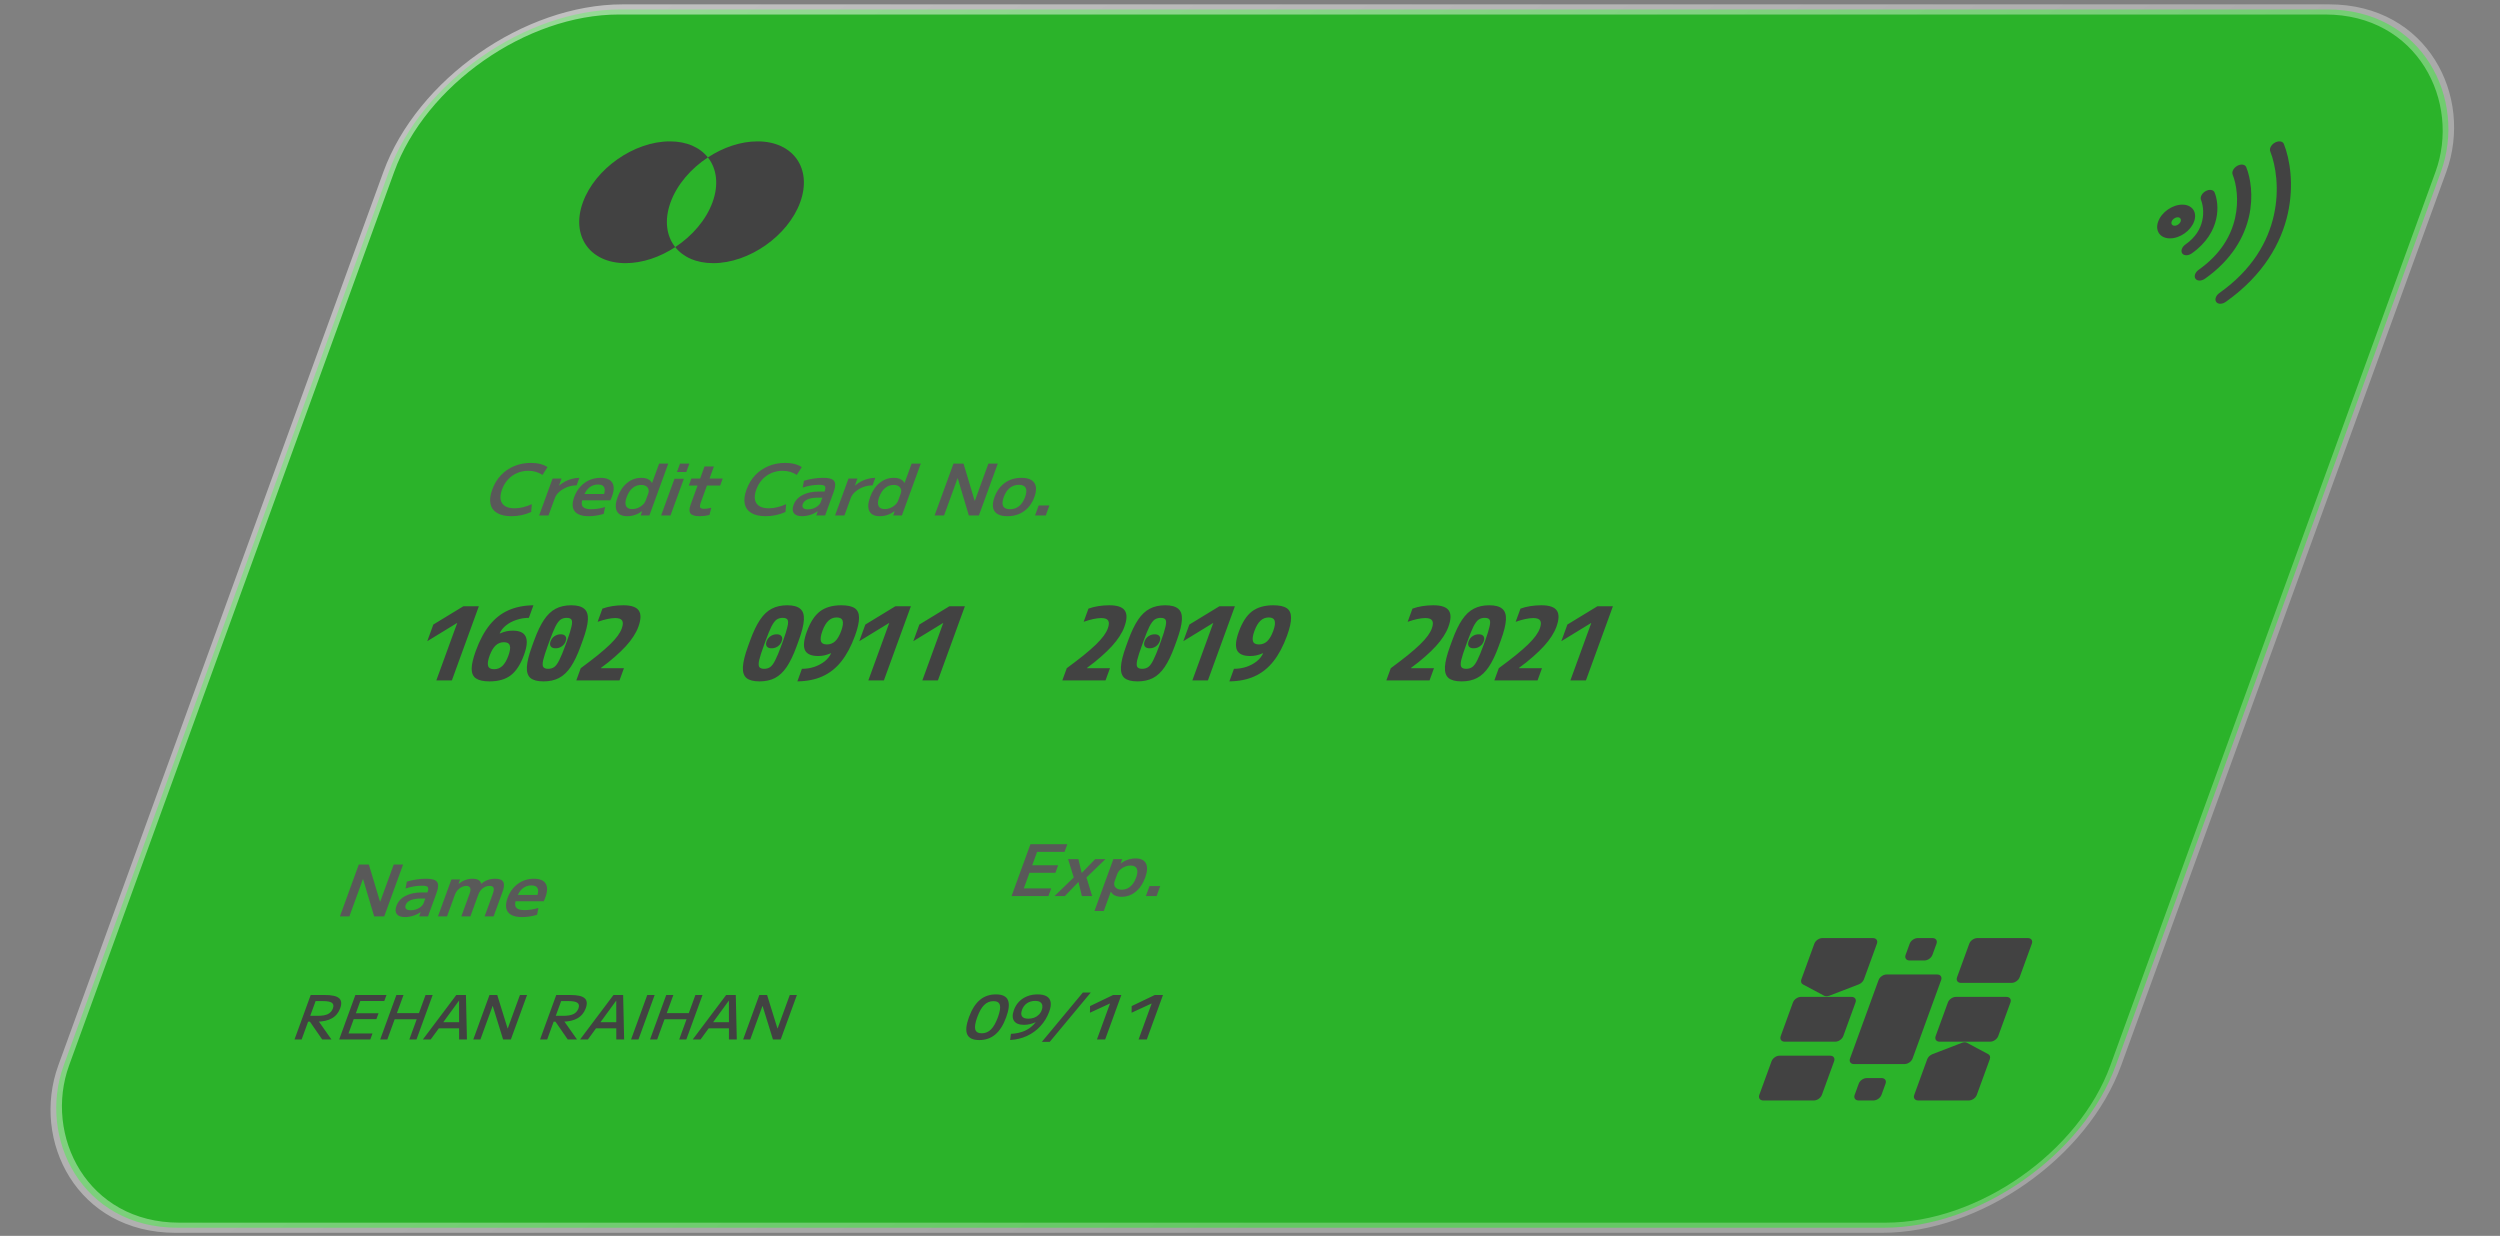 <svg width="530" height="262" viewBox="0 0 530 262" fill="none" xmlns="http://www.w3.org/2000/svg">
<rect x="0" y="0" width="530" height="262" fill="#808080" stroke="none"/>
<rect width="435.047" height="274.766" rx="36.636" transform="matrix(1 0 -0.342 0.94 94.953 2)" fill="#2BB32A" stroke="url(#paint0_linear_1_149)" stroke-opacity="0.5" stroke-width="2.29"/>
<path d="M72.064 194.272L76.065 183.277H78.197L80.566 191.169H80.598L83.47 183.277H85.458L81.456 194.272H79.324L76.972 186.38H76.94L74.067 194.272H72.064ZM85.858 194.423C85.024 194.423 84.444 194.212 84.117 193.79C83.803 193.358 83.78 192.776 84.047 192.043C84.38 191.129 85.015 190.426 85.953 189.934C86.89 189.442 88.059 189.196 89.459 189.196H90.629C90.768 188.815 90.82 188.523 90.787 188.323C90.767 188.112 90.649 187.966 90.433 187.886C90.227 187.806 89.905 187.765 89.467 187.765C88.933 187.765 88.359 187.816 87.745 187.916C87.142 188.016 86.553 188.167 85.978 188.368L86.253 186.907C86.868 186.716 87.526 186.565 88.229 186.455C88.931 186.345 89.614 186.289 90.277 186.289C91.121 186.289 91.749 186.385 92.16 186.575C92.582 186.766 92.818 187.088 92.867 187.539C92.916 187.991 92.805 188.589 92.535 189.332L90.737 194.272H88.862L89.175 193.368H89.143C88.741 193.679 88.231 193.936 87.613 194.136C86.998 194.327 86.413 194.423 85.858 194.423ZM87.089 192.977C87.485 192.977 87.872 192.911 88.25 192.781C88.633 192.64 88.962 192.454 89.239 192.224C89.515 191.993 89.706 191.732 89.812 191.44L90.158 190.491H89.276C88.357 190.491 87.621 190.607 87.066 190.838C86.526 191.059 86.172 191.4 86.004 191.862C85.88 192.203 85.91 192.475 86.093 192.675C86.276 192.876 86.608 192.977 87.089 192.977ZM92.847 194.272L95.698 186.44H97.525L97.222 187.359H97.254C97.678 187.017 98.131 186.756 98.613 186.575C99.1 186.385 99.621 186.289 100.176 186.289C100.721 186.289 101.146 186.385 101.45 186.575C101.769 186.756 101.947 187.017 101.983 187.359H102.015C102.471 186.987 102.938 186.716 103.417 186.545C103.896 186.375 104.418 186.289 104.985 186.289C105.882 186.289 106.452 186.515 106.693 186.967C106.939 187.409 106.888 188.107 106.54 189.061L104.644 194.272H102.736L104.469 189.512C104.684 188.92 104.74 188.488 104.635 188.217C104.531 187.946 104.255 187.811 103.806 187.811C103.272 187.811 102.789 187.976 102.359 188.308C101.928 188.639 101.612 189.081 101.411 189.633L99.723 194.272H97.8L99.581 189.377C99.768 188.865 99.796 188.478 99.667 188.217C99.541 187.946 99.27 187.811 98.853 187.811C98.532 187.811 98.21 187.891 97.884 188.052C97.569 188.212 97.282 188.428 97.023 188.699C96.775 188.97 96.587 189.282 96.459 189.633L94.77 194.272H92.847ZM110.714 194.423C109.24 194.423 108.235 194.071 107.7 193.368C107.165 192.665 107.135 191.661 107.61 190.356C108.071 189.091 108.796 188.097 109.786 187.374C110.786 186.651 111.922 186.289 113.194 186.289C114.422 186.289 115.249 186.631 115.674 187.314C116.098 187.996 116.082 188.965 115.626 190.22C115.574 190.361 115.512 190.517 115.44 190.687C115.367 190.858 115.31 190.983 115.27 191.064H108.442L108.93 189.723H114.252L113.815 190.13C114.115 189.307 114.165 188.699 113.966 188.308C113.781 187.906 113.351 187.705 112.678 187.705C111.962 187.705 111.341 187.916 110.813 188.338C110.3 188.749 109.895 189.362 109.599 190.175L109.408 190.702C109.13 191.465 109.137 192.033 109.429 192.404C109.725 192.766 110.306 192.946 111.171 192.946C111.62 192.946 112.115 192.906 112.658 192.826C113.203 192.736 113.7 192.62 114.146 192.48L113.86 193.925C113.399 194.076 112.891 194.197 112.334 194.287C111.778 194.377 111.238 194.423 110.714 194.423Z" fill="#595959"/>
<path d="M108.425 109.433C107.153 109.433 106.14 109.208 105.386 108.756C104.631 108.304 104.162 107.656 103.977 106.813C103.803 105.969 103.93 104.96 104.358 103.785C104.789 102.601 105.397 101.591 106.181 100.758C106.98 99.915 107.92 99.267 109.004 98.815C110.087 98.363 111.265 98.137 112.536 98.137C113.99 98.137 115.169 98.434 116.076 99.026L115.008 100.683C114.13 100.1 113.125 99.809 111.992 99.809C111.148 99.809 110.357 99.97 109.621 100.291C108.888 100.602 108.248 101.054 107.701 101.647C107.154 102.239 106.729 102.952 106.426 103.785C106.126 104.609 106.032 105.322 106.144 105.924C106.26 106.517 106.569 106.973 107.072 107.295C107.578 107.606 108.253 107.762 109.097 107.762C110.198 107.762 111.415 107.47 112.749 106.888L112.611 108.545C111.273 109.137 109.878 109.433 108.425 109.433ZM114.296 109.283L117.147 101.451H119.038L118.517 102.927H118.549C118.951 102.586 119.383 102.294 119.845 102.053C120.321 101.802 120.81 101.617 121.314 101.496C121.821 101.366 122.325 101.3 122.827 101.3L122.246 102.897C121.573 102.897 120.915 103.017 120.272 103.258C119.639 103.499 119.082 103.826 118.601 104.237C118.134 104.639 117.809 105.091 117.627 105.593L116.284 109.283H114.296ZM124.838 109.433C123.363 109.433 122.359 109.082 121.824 108.379C121.289 107.676 121.259 106.672 121.734 105.367C122.195 104.102 122.92 103.108 123.909 102.385C124.91 101.662 126.046 101.3 127.317 101.3C128.546 101.3 129.373 101.642 129.798 102.324C130.222 103.007 130.206 103.976 129.749 105.231C129.698 105.372 129.636 105.528 129.563 105.698C129.491 105.869 129.434 105.994 129.394 106.075H122.566L123.054 104.734H128.376L127.939 105.141C128.239 104.318 128.289 103.71 128.089 103.319C127.904 102.917 127.475 102.716 126.802 102.716C126.086 102.716 125.464 102.927 124.937 103.349C124.424 103.76 124.019 104.373 123.723 105.186L123.531 105.713C123.254 106.476 123.261 107.044 123.553 107.415C123.849 107.777 124.43 107.957 125.295 107.957C125.744 107.957 126.239 107.917 126.781 107.837C127.327 107.747 127.823 107.631 128.27 107.491L127.984 108.936C127.523 109.087 127.015 109.208 126.458 109.298C125.902 109.388 125.362 109.433 124.838 109.433ZM132.984 109.433C131.872 109.433 131.137 109.077 130.776 108.364C130.416 107.651 130.47 106.652 130.938 105.367C131.405 104.082 132.079 103.083 132.958 102.37C133.837 101.657 134.833 101.3 135.944 101.3C136.5 101.3 136.969 101.391 137.352 101.571C137.735 101.752 138.017 102.018 138.199 102.37H138.247L139.733 98.288H141.672L137.671 109.283H135.827L136.13 108.364H136.098C135.664 108.706 135.171 108.972 134.621 109.162C134.085 109.343 133.539 109.433 132.984 109.433ZM134.045 107.927C134.462 107.927 134.859 107.847 135.238 107.686C135.628 107.526 135.97 107.305 136.265 107.024C136.56 106.743 136.771 106.426 136.899 106.075L137.414 104.659C137.546 104.298 137.565 103.981 137.471 103.71C137.381 103.429 137.205 103.208 136.943 103.047C136.681 102.887 136.336 102.806 135.909 102.806C135.235 102.806 134.632 103.027 134.097 103.469C133.573 103.911 133.161 104.544 132.861 105.367C132.561 106.19 132.513 106.823 132.715 107.265C132.928 107.706 133.372 107.927 134.045 107.927ZM143.512 100.065L144.159 98.288H146.146L145.499 100.065H143.512ZM140.157 109.283L142.991 101.496H144.979L142.144 109.283H140.157ZM148.311 109.433C147.327 109.433 146.686 109.243 146.387 108.861C146.088 108.48 146.095 107.857 146.41 106.994L147.89 102.927H146.031L146.568 101.451H148.427L149.359 98.891H151.346L150.415 101.451H153.219L152.682 102.927H149.877L148.567 106.527C148.384 107.029 148.342 107.38 148.44 107.581C148.552 107.772 148.833 107.867 149.281 107.867C149.516 107.867 149.77 107.847 150.041 107.807C150.312 107.767 150.561 107.711 150.79 107.641L150.413 109.162C150.013 109.263 149.645 109.333 149.31 109.373C148.975 109.413 148.642 109.433 148.311 109.433ZM162.332 109.433C161.06 109.433 160.047 109.208 159.293 108.756C158.538 108.304 158.069 107.656 157.884 106.813C157.71 105.969 157.837 104.96 158.265 103.785C158.696 102.601 159.304 101.591 160.088 100.758C160.886 99.915 161.827 99.267 162.911 98.815C163.994 98.363 165.172 98.137 166.443 98.137C167.896 98.137 169.076 98.434 169.982 99.026L168.915 100.683C168.037 100.1 167.031 99.809 165.899 99.809C165.055 99.809 164.264 99.97 163.528 100.291C162.794 100.602 162.155 101.054 161.608 101.647C161.061 102.239 160.636 102.952 160.332 103.785C160.033 104.609 159.939 105.322 160.051 105.924C160.166 106.517 160.476 106.973 160.978 107.295C161.485 107.606 162.16 107.762 163.004 107.762C164.105 107.762 165.322 107.47 166.656 106.888L166.518 108.545C165.18 109.137 163.785 109.433 162.332 109.433ZM170.042 109.433C169.208 109.433 168.628 109.223 168.3 108.801C167.987 108.369 167.964 107.787 168.231 107.054C168.564 106.14 169.199 105.437 170.137 104.945C171.074 104.453 172.243 104.207 173.643 104.207H174.813C174.952 103.826 175.004 103.534 174.971 103.334C174.951 103.123 174.833 102.977 174.617 102.897C174.411 102.816 174.089 102.776 173.651 102.776C173.117 102.776 172.543 102.827 171.929 102.927C171.326 103.027 170.737 103.178 170.162 103.379L170.437 101.918C171.051 101.727 171.71 101.576 172.413 101.466C173.115 101.356 173.798 101.3 174.46 101.3C175.305 101.3 175.932 101.396 176.344 101.586C176.766 101.777 177.002 102.099 177.051 102.55C177.1 103.002 176.989 103.6 176.719 104.343L174.921 109.283H173.046L173.359 108.379H173.327C172.925 108.69 172.415 108.947 171.797 109.147C171.182 109.338 170.597 109.433 170.042 109.433ZM171.273 107.988C171.669 107.988 172.056 107.922 172.434 107.792C172.817 107.651 173.146 107.465 173.423 107.235C173.699 107.004 173.89 106.743 173.996 106.451L174.342 105.502H173.46C172.541 105.502 171.804 105.618 171.25 105.849C170.71 106.07 170.356 106.411 170.188 106.873C170.064 107.214 170.094 107.486 170.277 107.686C170.46 107.887 170.792 107.988 171.273 107.988ZM177.031 109.283L179.882 101.451H181.773L181.252 102.927H181.284C181.686 102.586 182.118 102.294 182.579 102.053C183.055 101.802 183.545 101.617 184.048 101.496C184.555 101.366 185.06 101.3 185.562 101.3L184.981 102.897C184.308 102.897 183.65 103.017 183.006 103.258C182.374 103.499 181.817 103.826 181.336 104.237C180.869 104.639 180.544 105.091 180.361 105.593L179.018 109.283H177.031ZM186.515 109.433C185.404 109.433 184.668 109.077 184.308 108.364C183.947 107.651 184.001 106.652 184.469 105.367C184.937 104.082 185.61 103.083 186.489 102.37C187.369 101.657 188.364 101.3 189.475 101.3C190.031 101.3 190.5 101.391 190.883 101.571C191.266 101.752 191.549 102.018 191.731 102.37H191.779L193.264 98.288H195.204L191.202 109.283H189.359L189.661 108.364H189.629C189.195 108.706 188.703 108.972 188.152 109.162C187.616 109.343 187.071 109.433 186.515 109.433ZM187.576 107.927C187.993 107.927 188.391 107.847 188.77 107.686C189.159 107.526 189.502 107.305 189.796 107.024C190.091 106.743 190.302 106.426 190.43 106.075L190.945 104.659C191.077 104.298 191.096 103.981 191.002 103.71C190.912 103.429 190.736 103.208 190.474 103.047C190.212 102.887 189.867 102.806 189.44 102.806C188.767 102.806 188.163 103.027 187.628 103.469C187.104 103.911 186.692 104.544 186.392 105.367C186.093 106.19 186.044 106.823 186.246 107.265C186.46 107.706 186.903 107.927 187.576 107.927ZM198.133 109.283L202.135 98.288H204.267L206.636 106.18H206.668L209.54 98.288H211.528L207.526 109.283H205.394L203.041 101.391H203.009L200.137 109.283H198.133ZM213.578 109.433C212.232 109.433 211.318 109.082 210.837 108.379C210.37 107.666 210.372 106.662 210.843 105.367C211.315 104.072 212.042 103.073 213.024 102.37C214.021 101.657 215.192 101.3 216.539 101.3C217.885 101.3 218.797 101.657 219.275 102.37C219.756 103.073 219.761 104.072 219.29 105.367C218.818 106.662 218.084 107.666 217.088 108.379C216.094 109.082 214.925 109.433 213.578 109.433ZM214.116 107.957C214.853 107.957 215.492 107.742 216.034 107.31C216.58 106.868 217.008 106.22 217.318 105.367C217.629 104.513 217.671 103.871 217.443 103.439C217.219 102.997 216.739 102.776 216.001 102.776C215.275 102.776 214.633 102.997 214.077 103.439C213.535 103.871 213.109 104.513 212.799 105.367C212.488 106.22 212.445 106.868 212.668 107.31C212.907 107.742 213.389 107.957 214.116 107.957ZM219.424 109.283L220.197 107.159H222.473L221.7 109.283H219.424Z" fill="#595959"/>
<path d="M214.448 189.968L218.45 178.973H226.272L225.68 180.6H219.862L218.831 183.432H224.329L223.748 185.028H218.25L217.044 188.342H222.862L222.27 189.968H214.448ZM223.555 189.968L227.635 186.022L226.437 182.136H228.617L229.317 185.058H229.349L232.175 182.136H234.355L230.328 186.022L231.537 189.968H229.357L228.642 187.001H228.61L225.75 189.968H223.555ZM240.735 181.986C241.846 181.986 242.582 182.342 242.942 183.055C243.302 183.768 243.249 184.767 242.781 186.052C242.313 187.337 241.64 188.337 240.76 189.049C239.881 189.762 238.886 190.119 237.775 190.119C237.23 190.119 236.76 190.028 236.367 189.848C235.987 189.657 235.705 189.391 235.519 189.049H235.487L234.002 193.131H232.03L236.032 182.136H237.907L237.589 183.055H237.621C238.069 182.704 238.562 182.437 239.098 182.257C239.633 182.076 240.179 181.986 240.735 181.986ZM239.674 183.492C239.268 183.492 238.87 183.572 238.48 183.733C238.09 183.893 237.748 184.114 237.454 184.395C237.173 184.667 236.967 184.983 236.836 185.344L236.32 186.76C236.193 187.112 236.168 187.428 236.248 187.709C236.338 187.99 236.519 188.211 236.792 188.372C237.064 188.532 237.404 188.613 237.81 188.613C238.494 188.613 239.098 188.392 239.622 187.95C240.146 187.508 240.558 186.876 240.858 186.052C241.157 185.229 241.206 184.596 241.003 184.154C240.801 183.713 240.358 183.492 239.674 183.492ZM242.923 189.968L243.696 187.845H245.972L245.199 189.968H242.923Z" fill="#595959"/>
<path d="M207.608 220.493C206.271 220.493 205.422 220.097 205.059 219.306C204.697 218.514 204.815 217.296 205.414 215.652C206.012 214.008 206.78 212.79 207.719 211.999C208.657 211.207 209.795 210.811 211.132 210.811C212.47 210.811 213.315 211.207 213.668 211.999C214.03 212.79 213.912 214.008 213.313 215.652C212.715 217.296 211.947 218.514 211.008 219.306C210.079 220.097 208.946 220.493 207.608 220.493ZM208.13 219.06C208.89 219.06 209.544 218.785 210.093 218.234C210.641 217.683 211.129 216.823 211.555 215.652C211.984 214.473 212.123 213.612 211.972 213.07C211.825 212.519 211.371 212.244 210.611 212.244C209.851 212.244 209.192 212.519 208.634 213.07C208.089 213.612 207.601 214.473 207.172 215.652C206.746 216.823 206.607 217.683 206.755 218.234C206.911 218.785 207.37 219.06 208.13 219.06ZM219.96 210.811C220.785 210.811 221.431 210.949 221.898 211.224C222.366 211.499 222.645 211.904 222.734 212.438C222.833 212.971 222.738 213.634 222.45 214.426C222.018 215.613 221.393 216.65 220.576 217.537C219.771 218.415 218.823 219.108 217.731 219.615C216.64 220.123 215.445 220.412 214.147 220.48L214.319 219.176C215.477 219.116 216.485 218.888 217.343 218.492C218.205 218.088 218.946 217.498 219.567 216.724L219.544 216.711C219.149 216.891 218.746 217.029 218.336 217.124C217.935 217.218 217.515 217.266 217.075 217.266C216.059 217.266 215.359 216.986 214.976 216.427C214.603 215.867 214.596 215.093 214.957 214.103C215.207 213.414 215.573 212.825 216.054 212.334C216.535 211.844 217.106 211.469 217.768 211.211C218.433 210.944 219.164 210.811 219.96 210.811ZM219.458 212.192C218.78 212.192 218.197 212.36 217.708 212.696C217.232 213.023 216.886 213.483 216.67 214.077C216.453 214.671 216.454 215.136 216.67 215.471C216.899 215.798 217.335 215.962 217.976 215.962C218.434 215.962 218.852 215.893 219.232 215.755C219.615 215.609 219.944 215.398 220.218 215.123C220.505 214.839 220.717 214.507 220.855 214.129C220.977 213.793 221.018 213.479 220.978 213.186C220.947 212.894 220.809 212.657 220.563 212.476C220.33 212.287 219.961 212.192 219.458 212.192ZM220.864 220.881L229.561 210.424H231.237L222.54 220.881H220.864ZM232.551 220.364L235.323 212.747H235.295L231.069 214.697L231.087 213.29L235.981 210.94H237.726L234.295 220.364H232.551ZM241.379 220.364L244.151 212.747H244.123L239.897 214.697L239.914 213.29L244.809 210.94H246.554L243.123 220.364H241.379Z" fill="#424242"/>
<path d="M62.437 220.364L65.867 210.94H68.889C70.364 210.94 71.358 211.164 71.873 211.611C72.397 212.059 72.482 212.769 72.128 213.741C71.781 214.697 71.191 215.411 70.359 215.884C69.537 216.358 68.457 216.595 67.119 216.595H64.564L65.015 215.355H67.351C68.285 215.355 69.002 215.235 69.502 214.994C70.014 214.744 70.37 214.344 70.571 213.793C70.771 213.242 70.705 212.846 70.371 212.605C70.05 212.356 69.422 212.231 68.488 212.231H66.908L63.948 220.364H62.437ZM68.303 220.364L65.325 216.052H67.234L70.267 220.364H68.303ZM71.908 220.364L75.338 210.94H81.933L81.472 212.205H76.389L75.44 214.813H80.249L79.797 216.052H74.989L73.88 219.099H78.963L78.503 220.364H71.908ZM86.784 220.364L90.215 210.94H91.726L88.296 220.364H86.784ZM80.602 220.364L84.032 210.94H85.543L82.113 220.364H80.602ZM82.918 216.078L83.388 214.787H89.57L89.1 216.078H82.918ZM89.648 220.364L96.733 210.94H98.78L98.99 220.364H97.328L97.322 212.154H97.294L91.311 220.364H89.648ZM92.404 218.002L92.874 216.711H98.438L97.968 218.002H92.404ZM100.338 220.364L103.768 210.94H105.416L107.613 218.04H107.64L110.225 210.94H111.736L108.306 220.364H106.657L104.461 213.264H104.433L101.849 220.364H100.338ZM114.492 220.364L117.922 210.94H120.944C122.419 210.94 123.414 211.164 123.929 211.611C124.453 212.059 124.538 212.769 124.184 213.741C123.836 214.697 123.246 215.411 122.414 215.884C121.592 216.358 120.512 216.595 119.175 216.595H116.619L117.071 215.355H119.406C120.34 215.355 121.057 215.235 121.557 214.994C122.069 214.744 122.426 214.344 122.626 213.793C122.827 213.242 122.76 212.846 122.426 212.605C122.105 212.356 121.477 212.231 120.543 212.231H118.963L116.003 220.364H114.492ZM120.358 220.364L117.38 216.052H119.29L122.323 220.364H120.358ZM122.975 220.364L130.059 210.94H132.106L132.317 220.364H130.654L130.648 212.154H130.62L124.637 220.364H122.975ZM125.73 218.002L126.2 216.711H131.764L131.294 218.002H125.73ZM133.787 220.364L137.218 210.94H138.784L135.354 220.364H133.787ZM143.992 220.364L147.422 210.94H148.933L145.503 220.364H143.992ZM137.809 220.364L141.24 210.94H142.751L139.321 220.364H137.809ZM140.125 216.078L140.595 214.787H146.777L146.307 216.078H140.125ZM146.856 220.364L153.94 210.94H155.987L156.198 220.364H154.535L154.529 212.154H154.501L148.518 220.364H146.856ZM149.611 218.002L150.081 216.711H155.645L155.175 218.002H149.611ZM157.545 220.364L160.975 210.94H162.624L164.82 218.04H164.848L167.432 210.94H168.943L165.513 220.364H163.864L161.668 213.264H161.64L159.056 220.364H157.545Z" fill="#424242"/>
<path fill-rule="evenodd" clip-rule="evenodd" d="M143.149 52.388C146.74 50.028 149.685 46.643 151.054 42.881C152.423 39.118 151.943 35.733 150.07 33.373C153.284 31.261 157.018 29.971 160.601 29.971C168.189 29.971 172.236 35.751 169.641 42.881C167.046 50.01 158.791 55.79 151.204 55.79C147.62 55.79 144.826 54.5 143.149 52.388ZM143.149 52.388C139.934 54.5 136.201 55.79 132.617 55.79C125.029 55.79 120.982 50.01 123.577 42.881C126.172 35.751 134.427 29.971 142.014 29.971C145.598 29.971 148.393 31.261 150.07 33.373C146.478 35.733 143.534 39.118 142.164 42.881C140.795 46.643 141.275 50.028 143.149 52.388Z" fill="#424242"/>
<path fill-rule="evenodd" clip-rule="evenodd" d="M482.307 30.221C483.105 29.79 483.946 29.93 484.185 30.532C485.457 33.741 486.376 39.214 485.011 45.311C483.636 51.449 479.916 58.301 471.859 63.998C471.113 64.525 470.207 64.531 469.836 64.01C469.464 63.49 469.767 62.641 470.513 62.113C477.54 57.145 480.814 51.194 482.053 45.66C483.302 40.086 482.455 35.02 481.294 32.092C481.055 31.489 481.509 30.652 482.307 30.221ZM474.329 35.14C475.127 34.708 475.969 34.847 476.209 35.449C477.11 37.707 477.762 41.547 476.803 45.836C475.835 50.167 473.195 55.037 467.461 59.081C466.715 59.608 465.81 59.612 465.439 59.091C465.069 58.569 465.373 57.72 466.12 57.194C470.821 53.877 473.013 49.911 473.845 46.187C474.687 42.421 474.109 38.989 473.32 37.012C473.08 36.41 473.532 35.572 474.329 35.14ZM467.612 40.509C468.408 40.074 469.252 40.209 469.496 40.809C469.992 42.029 470.355 44.09 469.84 46.409C469.315 48.772 467.85 51.48 464.65 53.721C463.901 54.245 462.998 54.245 462.631 53.721C462.264 53.197 462.573 52.348 463.321 51.824C465.484 50.31 466.493 48.51 466.881 46.763C467.279 44.972 466.994 43.322 466.611 42.382C466.367 41.782 466.815 40.943 467.612 40.509ZM461.668 46.066C461.143 46.066 460.571 46.466 460.391 46.96C460.212 47.454 460.492 47.855 461.018 47.855C461.543 47.855 462.115 47.454 462.295 46.96C462.474 46.466 462.194 46.066 461.668 46.066ZM457.537 46.96C458.256 44.985 460.543 43.383 462.645 43.383C464.747 43.383 465.868 44.985 465.149 46.96C464.43 48.936 462.143 50.537 460.041 50.537C457.939 50.537 456.818 48.936 457.537 46.96Z" fill="#424242"/>
<path d="M92.502 144.24L96.927 132.083H96.881L90.579 135.934L91.864 132.406L98.219 128.533H101.516L95.799 144.24H92.502ZM103.781 144.455C102.499 144.455 101.544 144.247 100.917 143.831C100.305 143.415 99.996 142.733 99.989 141.787C99.998 140.84 100.29 139.578 100.864 138C101.673 135.777 102.639 133.962 103.761 132.556C104.889 131.136 106.219 130.082 107.752 129.393C109.284 128.705 111.064 128.346 113.089 128.318L112.118 130.986C111.202 130.986 110.325 131.129 109.488 131.416C108.656 131.688 107.93 132.069 107.31 132.556C106.69 133.044 106.229 133.618 105.928 134.278H106.02C106.525 134.062 106.985 133.912 107.398 133.826C107.811 133.74 108.238 133.697 108.681 133.697C110.147 133.697 111.069 134.12 111.448 134.966C111.847 135.798 111.726 137.096 111.083 138.861C110.358 140.854 109.423 142.289 108.281 143.164C107.158 144.024 105.658 144.455 103.781 144.455ZM104.744 141.873C105.43 141.873 106.018 141.643 106.505 141.184C106.998 140.711 107.422 139.987 107.777 139.011C108.132 138.036 108.233 137.319 108.079 136.86C107.931 136.386 107.514 136.149 106.827 136.149C106.14 136.149 105.55 136.386 105.057 136.86C104.569 137.319 104.148 138.036 103.793 139.011C103.438 139.987 103.335 140.711 103.483 141.184C103.636 141.643 104.057 141.873 104.744 141.873ZM117.783 137.44C117.294 137.44 116.954 137.304 116.764 137.032C116.573 136.759 116.558 136.401 116.72 135.956C116.887 135.497 117.163 135.138 117.547 134.88C117.936 134.607 118.375 134.471 118.863 134.471C119.352 134.471 119.691 134.607 119.882 134.88C120.078 135.138 120.093 135.497 119.926 135.956C119.764 136.401 119.488 136.759 119.099 137.032C118.71 137.304 118.271 137.44 117.783 137.44ZM115.23 144.455C113.963 144.455 113.041 144.218 112.466 143.745C111.895 143.257 111.64 142.468 111.701 141.378C111.762 140.288 112.122 138.839 112.779 137.032L113.249 135.741C113.912 133.919 114.608 132.47 115.335 131.394C116.068 130.304 116.894 129.522 117.814 129.049C118.74 128.561 119.836 128.318 121.103 128.318C122.355 128.318 123.266 128.561 123.836 129.049C124.427 129.522 124.692 130.304 124.631 131.394C124.576 132.47 124.216 133.919 123.553 135.741L123.083 137.032C122.425 138.839 121.73 140.288 120.998 141.378C120.265 142.468 119.428 143.257 118.487 143.745C117.567 144.218 116.481 144.455 115.23 144.455ZM116.201 141.787C116.72 141.787 117.156 141.658 117.509 141.399C117.863 141.141 118.213 140.661 118.561 139.958C118.929 139.241 119.363 138.194 119.864 136.817L120.178 135.956C120.679 134.579 121.004 133.539 121.153 132.836C121.322 132.119 121.324 131.631 121.159 131.373C120.993 131.115 120.651 130.986 120.132 130.986C119.628 130.986 119.192 131.115 118.823 131.373C118.47 131.631 118.109 132.119 117.741 132.836C117.394 133.539 116.969 134.579 116.468 135.956L116.155 136.817C115.654 138.194 115.318 139.241 115.149 139.958C115 140.661 115.008 141.141 115.174 141.399C115.355 141.658 115.697 141.787 116.201 141.787ZM123.117 141.658C124.536 140.611 125.753 139.678 126.768 138.861C127.788 138.029 128.64 137.283 129.323 136.623C130.011 135.949 130.553 135.339 130.95 134.794C131.347 134.249 131.634 133.732 131.811 133.245C132.088 132.485 132.116 131.925 131.896 131.567C131.675 131.208 131.191 131.029 130.443 131.029C129.466 131.029 128.217 131.294 126.696 131.825L127.714 129.028C129.031 128.554 130.514 128.318 132.162 128.318C133.826 128.318 134.912 128.691 135.419 129.436C135.931 130.168 135.9 131.323 135.326 132.901C135.085 133.56 134.741 134.235 134.292 134.923C133.863 135.597 133.32 136.293 132.662 137.01C132.004 137.727 131.239 138.466 130.367 139.226C129.51 139.987 128.531 140.768 127.43 141.572L127.399 141.658H132.276L131.336 144.24H122.177L123.117 141.658ZM163.577 137.44C163.088 137.44 162.749 137.304 162.558 137.032C162.367 136.759 162.353 136.401 162.514 135.956C162.682 135.497 162.957 135.138 163.341 134.88C163.73 134.607 164.169 134.471 164.658 134.471C165.146 134.471 165.486 134.607 165.677 134.88C165.873 135.138 165.887 135.497 165.72 135.956C165.558 136.401 165.283 136.759 164.893 137.032C164.504 137.304 164.065 137.44 163.577 137.44ZM161.024 144.455C159.757 144.455 158.836 144.218 158.26 143.745C157.689 143.257 157.435 142.468 157.496 141.378C157.557 140.288 157.916 138.839 158.574 137.032L159.044 135.741C159.707 133.919 160.402 132.47 161.129 131.394C161.862 130.304 162.688 129.522 163.609 129.049C164.534 128.561 165.63 128.318 166.897 128.318C168.149 128.318 169.06 128.561 169.631 129.049C170.222 129.522 170.487 130.304 170.426 131.394C170.37 132.47 170.011 133.919 169.347 135.741L168.878 137.032C168.22 138.839 167.525 140.288 166.792 141.378C166.059 142.468 165.223 143.257 164.282 143.745C163.362 144.218 162.276 144.455 161.024 144.455ZM161.995 141.787C162.514 141.787 162.95 141.658 163.304 141.399C163.657 141.141 164.008 140.661 164.355 139.958C164.723 139.241 165.158 138.194 165.659 136.817L165.972 135.956C166.473 134.579 166.798 133.539 166.947 132.836C167.117 132.119 167.119 131.631 166.953 131.373C166.788 131.115 166.445 130.986 165.926 130.986C165.423 130.986 164.986 131.115 164.618 131.373C164.264 131.631 163.903 132.119 163.536 132.836C163.188 133.539 162.764 134.579 162.263 135.956L161.949 136.817C161.448 138.194 161.113 139.241 160.943 139.958C160.794 140.661 160.803 141.141 160.968 141.399C161.149 141.658 161.491 141.787 161.995 141.787ZM178.346 128.318C179.644 128.318 180.598 128.526 181.21 128.942C181.822 129.358 182.123 130.039 182.115 130.986C182.121 131.932 181.837 133.195 181.263 134.772C180.459 136.981 179.493 138.796 178.366 140.216C177.238 141.636 175.908 142.69 174.375 143.379C172.858 144.068 171.079 144.426 169.038 144.455L170.009 141.787C170.94 141.787 171.814 141.651 172.631 141.378C173.468 141.091 174.197 140.704 174.817 140.216C175.442 139.714 175.903 139.14 176.199 138.495H176.107C175.601 138.71 175.142 138.861 174.729 138.947C174.316 139.033 173.888 139.076 173.446 139.076C171.98 139.076 171.048 138.66 170.649 137.828C170.27 136.981 170.401 135.676 171.044 133.912C171.769 131.918 172.693 130.491 173.815 129.63C174.958 128.755 176.468 128.318 178.346 128.318ZM177.383 130.9C176.696 130.9 176.107 131.136 175.614 131.61C175.126 132.069 174.705 132.786 174.35 133.761C173.995 134.737 173.891 135.461 174.04 135.934C174.193 136.393 174.613 136.623 175.3 136.623C175.987 136.623 176.574 136.393 177.062 135.934C177.555 135.461 177.979 134.737 178.334 133.761C178.689 132.786 178.79 132.069 178.636 131.61C178.488 131.136 178.07 130.9 177.383 130.9ZM184.091 144.24L188.516 132.083H188.47L182.168 135.934L183.452 132.406L189.808 128.533H193.105L187.388 144.24H184.091ZM195.54 144.24L199.964 132.083H199.919L193.617 135.934L194.901 132.406L201.257 128.533H204.554L198.837 144.24H195.54ZM226.154 141.658C227.573 140.611 228.79 139.678 229.805 138.861C230.826 138.029 231.677 137.283 232.36 136.623C233.048 135.949 233.591 135.339 233.987 134.794C234.384 134.249 234.671 133.732 234.849 133.245C235.126 132.485 235.154 131.925 234.933 131.567C234.713 131.208 234.228 131.029 233.48 131.029C232.503 131.029 231.254 131.294 229.733 131.825L230.751 129.028C232.068 128.554 233.551 128.318 235.2 128.318C236.864 128.318 237.949 128.691 238.456 129.436C238.968 130.168 238.937 131.323 238.363 132.901C238.123 133.56 237.778 134.235 237.329 134.923C236.901 135.597 236.357 136.293 235.7 137.01C235.042 137.727 234.277 138.466 233.405 139.226C232.548 139.987 231.569 140.768 230.467 141.572L230.436 141.658H235.313L234.373 144.24H225.214L226.154 141.658ZM243.717 137.44C243.229 137.44 242.889 137.304 242.698 137.032C242.507 136.759 242.493 136.401 242.655 135.956C242.822 135.497 243.097 135.138 243.481 134.88C243.871 134.607 244.309 134.471 244.798 134.471C245.286 134.471 245.626 134.607 245.817 134.88C246.013 135.138 246.027 135.497 245.86 135.956C245.699 136.401 245.423 136.759 245.034 137.032C244.645 137.304 244.206 137.44 243.717 137.44ZM241.164 144.455C239.897 144.455 238.976 144.218 238.4 143.745C237.83 143.257 237.575 142.468 237.636 141.378C237.697 140.288 238.056 138.839 238.714 137.032L239.184 135.741C239.847 133.919 240.542 132.47 241.27 131.394C242.002 130.304 242.829 129.522 243.749 129.049C244.674 128.561 245.771 128.318 247.038 128.318C248.289 128.318 249.2 128.561 249.771 129.049C250.362 129.522 250.627 130.304 250.566 131.394C250.51 132.47 250.151 133.919 249.488 135.741L249.018 137.032C248.36 138.839 247.665 140.288 246.932 141.378C246.2 142.468 245.363 143.257 244.422 143.745C243.502 144.218 242.416 144.455 241.164 144.455ZM242.135 141.787C242.654 141.787 243.091 141.658 243.444 141.399C243.797 141.141 244.148 140.661 244.495 139.958C244.863 139.241 245.298 138.194 245.799 136.817L246.112 135.956C246.613 134.579 246.939 133.539 247.087 132.836C247.257 132.119 247.259 131.631 247.093 131.373C246.928 131.115 246.586 130.986 246.067 130.986C245.563 130.986 245.127 131.115 244.758 131.373C244.404 131.631 244.044 132.119 243.676 132.836C243.328 133.539 242.904 134.579 242.403 135.956L242.09 136.817C241.588 138.194 241.253 139.241 241.084 139.958C240.935 140.661 240.943 141.141 241.108 141.399C241.289 141.658 241.632 141.787 242.135 141.787ZM252.783 144.24L257.207 132.083H257.162L250.86 135.934L252.144 132.406L258.5 128.533H261.797L256.08 144.24H252.783ZM269.935 128.318C271.232 128.318 272.187 128.526 272.799 128.942C273.411 129.358 273.712 130.039 273.704 130.986C273.71 131.932 273.426 133.195 272.852 134.772C272.048 136.981 271.082 138.796 269.955 140.216C268.827 141.636 267.497 142.69 265.964 143.379C264.447 144.068 262.667 144.426 260.627 144.455L261.598 141.787C262.529 141.787 263.403 141.651 264.22 141.378C265.057 141.091 265.785 140.704 266.406 140.216C267.031 139.714 267.492 139.14 267.788 138.495H267.696C267.19 138.71 266.731 138.861 266.318 138.947C265.905 139.033 265.477 139.076 265.035 139.076C263.569 139.076 262.637 138.66 262.237 137.828C261.859 136.981 261.99 135.676 262.632 133.912C263.358 131.918 264.282 130.491 265.404 129.63C266.547 128.755 268.057 128.318 269.935 128.318ZM268.972 130.9C268.285 130.9 267.695 131.136 267.203 131.61C266.715 132.069 266.294 132.786 265.939 133.761C265.584 134.737 265.48 135.461 265.628 135.934C265.782 136.393 266.202 136.623 266.889 136.623C267.576 136.623 268.163 136.393 268.651 135.934C269.144 135.461 269.568 134.737 269.923 133.761C270.278 132.786 270.378 132.069 270.225 131.61C270.077 131.136 269.659 130.9 268.972 130.9ZM294.846 141.658C296.265 140.611 297.482 139.678 298.497 138.861C299.517 138.029 300.369 137.283 301.052 136.623C301.74 135.949 302.282 135.339 302.679 134.794C303.076 134.249 303.363 133.732 303.541 133.245C303.817 132.485 303.845 131.925 303.625 131.567C303.404 131.208 302.92 131.029 302.172 131.029C301.195 131.029 299.946 131.294 298.425 131.825L299.443 129.028C300.76 128.554 302.243 128.318 303.891 128.318C305.555 128.318 306.641 128.691 307.148 129.436C307.66 130.168 307.629 131.323 307.055 132.901C306.815 133.56 306.47 134.235 306.021 134.923C305.592 135.597 305.049 136.293 304.391 137.01C303.733 137.727 302.968 138.466 302.096 139.226C301.239 139.987 300.26 140.768 299.159 141.572L299.128 141.658H304.005L303.065 144.24H293.906L294.846 141.658ZM312.409 137.44C311.92 137.44 311.581 137.304 311.39 137.032C311.199 136.759 311.185 136.401 311.346 135.956C311.513 135.497 311.789 135.138 312.173 134.88C312.562 134.607 313.001 134.471 313.49 134.471C313.978 134.471 314.318 134.607 314.508 134.88C314.705 135.138 314.719 135.497 314.552 135.956C314.39 136.401 314.115 136.759 313.725 137.032C313.336 137.304 312.897 137.44 312.409 137.44ZM309.856 144.455C308.589 144.455 307.667 144.218 307.092 143.745C306.521 143.257 306.267 142.468 306.328 141.378C306.388 140.288 306.748 138.839 307.406 137.032L307.876 135.741C308.539 133.919 309.234 132.47 309.961 131.394C310.694 130.304 311.52 129.522 312.441 129.049C313.366 128.561 314.462 128.318 315.729 128.318C316.981 128.318 317.892 128.561 318.463 129.049C319.054 129.522 319.318 130.304 319.258 131.394C319.202 132.47 318.842 133.919 318.179 135.741L317.709 137.032C317.052 138.839 316.356 140.288 315.624 141.378C314.891 142.468 314.055 143.257 313.114 143.745C312.193 144.218 311.108 144.455 309.856 144.455ZM310.827 141.787C311.346 141.787 311.782 141.658 312.136 141.399C312.489 141.141 312.84 140.661 313.187 139.958C313.555 139.241 313.989 138.194 314.491 136.817L314.804 135.956C315.305 134.579 315.63 133.539 315.779 132.836C315.949 132.119 315.951 131.631 315.785 131.373C315.619 131.115 315.277 130.986 314.758 130.986C314.254 130.986 313.818 131.115 313.449 131.373C313.096 131.631 312.735 132.119 312.367 132.836C312.02 133.539 311.596 134.579 311.094 135.956L310.781 136.817C310.28 138.194 309.945 139.241 309.775 139.958C309.626 140.661 309.635 141.141 309.8 141.399C309.981 141.658 310.323 141.787 310.827 141.787ZM317.743 141.658C319.162 140.611 320.379 139.678 321.394 138.861C322.415 138.029 323.266 137.283 323.949 136.623C324.637 135.949 325.179 135.339 325.576 134.794C325.973 134.249 326.26 133.732 326.438 133.245C326.714 132.485 326.743 131.925 326.522 131.567C326.301 131.208 325.817 131.029 325.069 131.029C324.092 131.029 322.843 131.294 321.322 131.825L322.34 129.028C323.657 128.554 325.14 128.318 326.789 128.318C328.452 128.318 329.538 128.691 330.045 129.436C330.557 130.168 330.526 131.323 329.952 132.901C329.712 133.56 329.367 134.235 328.918 134.923C328.49 135.597 327.946 136.293 327.288 137.01C326.63 137.727 325.865 138.466 324.993 139.226C324.137 139.987 323.158 140.768 322.056 141.572L322.025 141.658H326.902L325.962 144.24H316.803L317.743 141.658ZM332.923 144.24L337.348 132.083H337.302L331 135.934L332.284 132.406L338.64 128.533H341.937L336.22 144.24H332.923Z" fill="#424242"/>
<path d="M384.641 200.061C384.88 199.406 385.639 198.874 386.336 198.874H397.074C397.772 198.874 398.144 199.406 397.906 200.061L395.154 207.621C394.987 208.079 394.555 208.496 394.044 208.693L387.8 211.096C387.401 211.249 387.002 211.249 386.714 211.096L382.219 208.693C381.851 208.496 381.723 208.079 381.889 207.621L384.641 200.061Z" fill="#424242"/>
<path d="M404.854 200.061C405.092 199.406 405.851 198.874 406.549 198.874H409.707C410.405 198.874 410.777 199.406 410.539 200.061L409.674 202.435C409.436 203.091 408.677 203.622 407.979 203.622H404.821C404.123 203.622 403.751 203.091 403.99 202.435L404.854 200.061Z" fill="#424242"/>
<path d="M417.487 200.061C417.725 199.406 418.484 198.874 419.182 198.874H429.92C430.618 198.874 430.99 199.406 430.751 200.061L428.159 207.184C427.92 207.839 427.161 208.371 426.464 208.371H415.726C415.028 208.371 414.656 207.839 414.894 207.184L417.487 200.061Z" fill="#424242"/>
<path d="M380.104 212.526C380.343 211.87 381.102 211.339 381.8 211.339H392.538C393.235 211.339 393.608 211.87 393.369 212.526L390.776 219.648C390.538 220.304 389.779 220.836 389.081 220.836H378.343C377.645 220.836 377.273 220.304 377.512 219.648L380.104 212.526Z" fill="#424242"/>
<path d="M398.255 207.777C398.494 207.122 399.253 206.59 399.951 206.59H410.689C411.386 206.59 411.759 207.122 411.52 207.777L405.471 224.397C405.232 225.052 404.473 225.584 403.776 225.584H393.038C392.34 225.584 391.968 225.052 392.206 224.397L398.255 207.777Z" fill="#424242"/>
<path d="M412.95 212.526C413.189 211.87 413.948 211.339 414.645 211.339H425.383C426.081 211.339 426.453 211.87 426.215 212.526L423.622 219.648C423.383 220.304 422.624 220.836 421.927 220.836H411.189C410.491 220.836 410.119 220.304 410.358 219.648L412.95 212.526Z" fill="#424242"/>
<path d="M375.568 224.99C375.806 224.335 376.565 223.803 377.263 223.803H388.001C388.699 223.803 389.071 224.335 388.832 224.99L386.24 232.113C386.001 232.769 385.242 233.3 384.544 233.3H373.806C373.109 233.3 372.736 232.769 372.975 232.113L375.568 224.99Z" fill="#424242"/>
<path d="M394.052 229.739C394.291 229.083 395.05 228.552 395.747 228.552H398.906C399.603 228.552 399.975 229.083 399.737 229.739L398.873 232.113C398.634 232.769 397.875 233.3 397.177 233.3H394.019C393.321 233.3 392.949 232.769 393.188 232.113L394.052 229.739Z" fill="#424242"/>
<path d="M408.572 224.553C408.739 224.095 409.171 223.678 409.683 223.481L415.926 221.079C416.326 220.925 416.725 220.925 417.012 221.079L421.507 223.481C421.875 223.678 422.004 224.095 421.837 224.553L419.085 232.113C418.847 232.769 418.088 233.3 417.39 233.3H406.652C405.954 233.3 405.582 232.769 405.821 232.113L408.572 224.553Z" fill="#424242"/>
<defs>
<linearGradient id="paint0_linear_1_149" x1="32.056" y1="12.594" x2="264.463" y2="274.767" gradientUnits="userSpaceOnUse">
<stop stop-color="white"/>
<stop offset="1" stop-color="white" stop-opacity="0.55"/>
</linearGradient>
</defs>
</svg>
